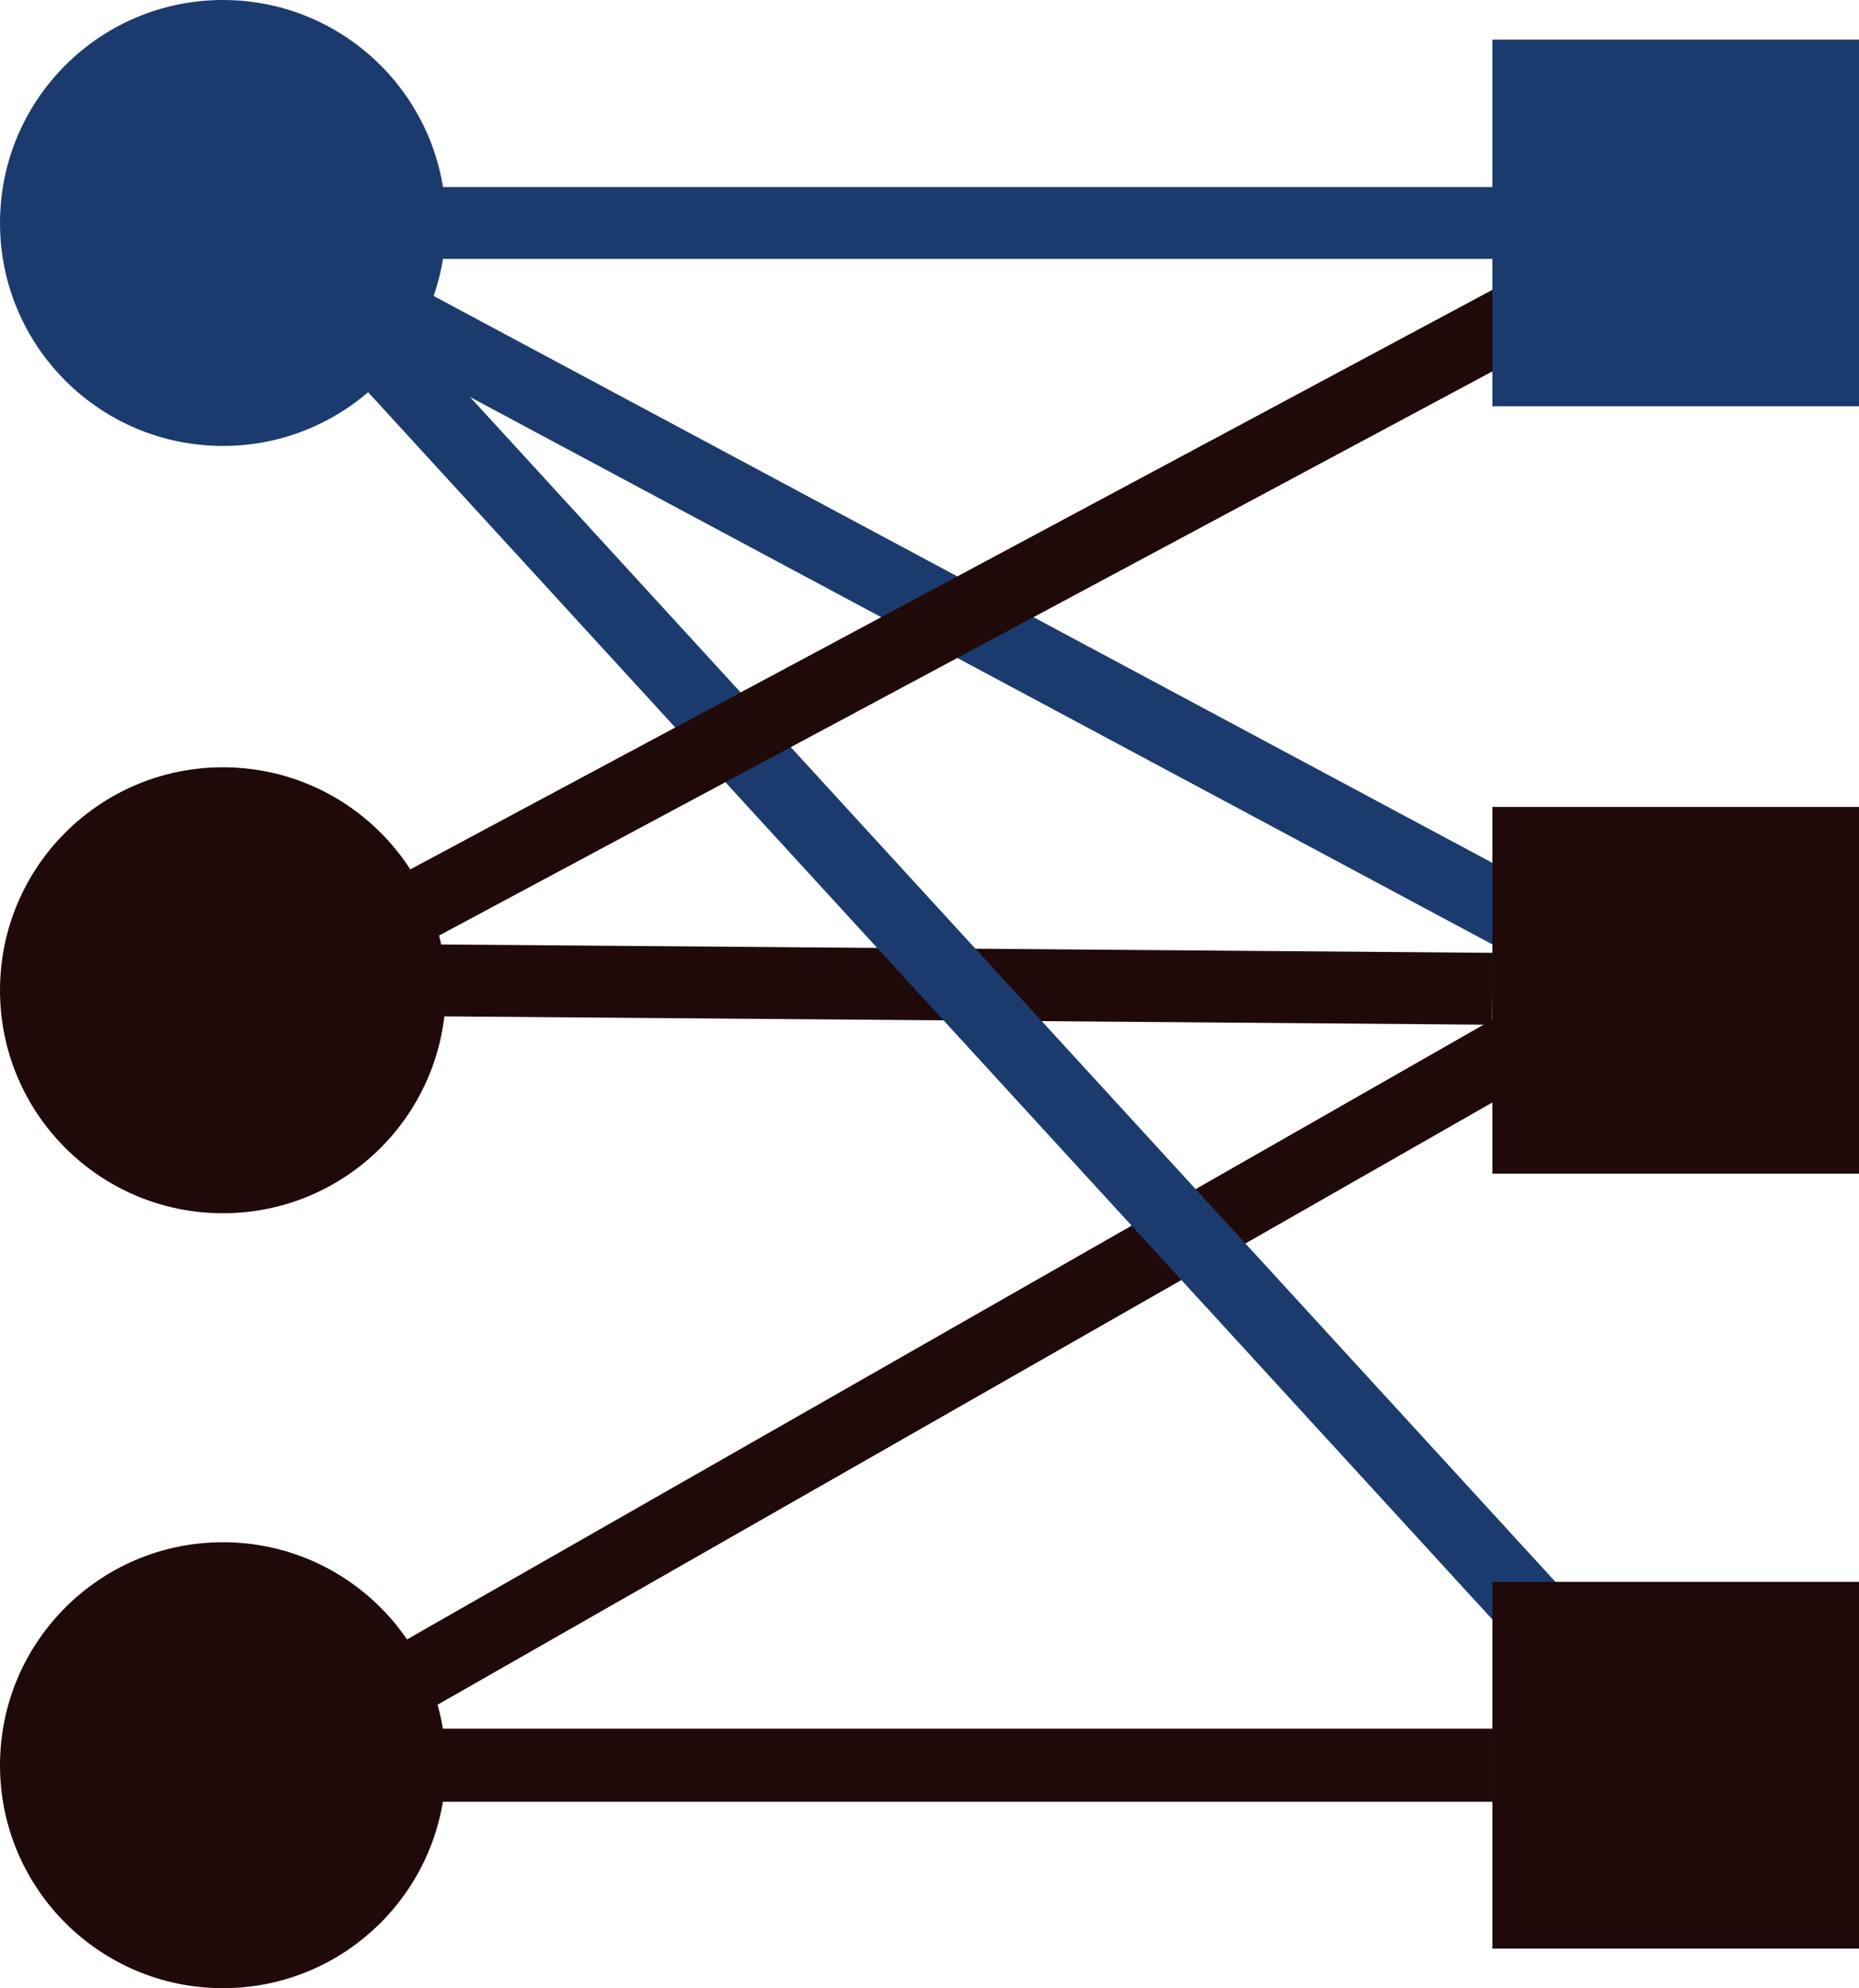 <?xml version="1.0" encoding="UTF-8" standalone="no"?>
<!-- Created with Inkscape (http://www.inkscape.org/) -->

<svg
   width="90.51mm"
   height="96.782mm"
   viewBox="0 0 90.51 96.782"
   version="1.1"
   id="svg1"
   inkscape:version="1.4 (e7c3feb1, 2024-10-09)"
   sodipodi:docname="logo.svg"
   xmlns:inkscape="http://www.inkscape.org/namespaces/inkscape"
   xmlns:sodipodi="http://sodipodi.sourceforge.net/DTD/sodipodi-0.dtd"
   xmlns="http://www.w3.org/2000/svg"
   xmlns:svg="http://www.w3.org/2000/svg">
  <sodipodi:namedview
     id="namedview1"
     pagecolor="#ffffff"
     bordercolor="#000000"
     borderopacity="0.25"
     inkscape:showpageshadow="2"
     inkscape:pageopacity="0.0"
     inkscape:pagecheckerboard="0"
     inkscape:deskcolor="#d1d1d1"
     inkscape:document-units="mm"
     inkscape:zoom="1.4823793"
     inkscape:cx="247.23766"
     inkscape:cy="168.64779"
     inkscape:window-width="1920"
     inkscape:window-height="1027"
     inkscape:window-x="0"
     inkscape:window-y="25"
     inkscape:window-maximized="1"
     inkscape:current-layer="layer1" />
  <defs
     id="defs1" />
  <g
     inkscape:label="Layer 1"
     inkscape:groupmode="layer"
     id="layer1"
     transform="translate(-27.756,-52.503)">
    <path
       style="fill:#0000ff;fill-opacity:1;fill-rule:evenodd;stroke:#1b3b6f;stroke-width:3.5;stroke-linecap:butt;stroke-linejoin:miter;stroke-dasharray:none;stroke-opacity:1"
       d="M 47.445,63.357 H 100.418"
       id="path2"
       inkscape:connector-type="polyline"
       inkscape:connector-curvature="0" />
    <path
       style="fill:#0000ff;fill-opacity:1;fill-rule:evenodd;stroke:#1b3b6f;stroke-width:3.5;stroke-linecap:butt;stroke-linejoin:miter;stroke-dasharray:none;stroke-opacity:1"
       d="m 46.999,67.895 55.131,29.514"
       id="path4"
       inkscape:connector-type="polyline"
       inkscape:connector-curvature="0" />
    <path
       style="display:inline;fill:none;fill-rule:evenodd;stroke:#200909;stroke-width:3.5;stroke-linecap:butt;stroke-linejoin:miter;stroke-miterlimit:4.2;stroke-dasharray:none;stroke-opacity:1"
       d="m 46.823,100.209 53.595,0.427"
       id="path5"
       inkscape:connector-type="polyline"
       inkscape:connector-curvature="0"
       inkscape:connection-end="#rect1-5" />
    <path
       style="fill:none;fill-rule:evenodd;stroke:#200909;stroke-width:3.56;stroke-linecap:butt;stroke-linejoin:miter;stroke-dasharray:none;stroke-opacity:1"
       d="m 47.697,138.431 52.721,1e-5"
       id="path6"
       inkscape:connector-type="polyline"
       inkscape:connector-curvature="0" />
    <path
       style="display:inline;fill:none;fill-rule:evenodd;stroke:#200909;stroke-width:3.5;stroke-linecap:butt;stroke-linejoin:miter;stroke-dasharray:none;stroke-opacity:1"
       d="M 43.436,136.683 103.106,102.619"
       id="path7"
       inkscape:connector-type="polyline"
       inkscape:connector-curvature="0" />
    <path
       style="fill:none;fill-rule:evenodd;stroke:#000000;stroke-width:0.009;stroke-linecap:butt;stroke-linejoin:miter;stroke-dasharray:none;stroke-opacity:1"
       d="m 46.95,132.897 -2.272,2.524"
       id="path8"
       inkscape:connector-type="polyline"
       inkscape:connector-curvature="0" />
    <path
       style="display:inline;fill:#0000ff;fill-rule:evenodd;stroke:#1b3b6f;stroke-width:3.5;stroke-linecap:butt;stroke-linejoin:miter;stroke-dasharray:none;stroke-opacity:1"
       d="m 43.163,66.259 63.483,69.288"
       id="path9"
       inkscape:connector-type="polyline"
       inkscape:connector-curvature="0" />
    <path
       style="fill:#000000;fill-opacity:1;fill-rule:evenodd;stroke:#200909;stroke-width:3.5;stroke-linecap:butt;stroke-linejoin:miter;stroke-dasharray:none;stroke-opacity:1"
       d="M 105.656,65.791 46.557,97.438"
       id="path3"
       inkscape:connector-type="polyline"
       inkscape:connector-curvature="0" />
    <circle
       style="fill:#1b3b6f;fill-opacity:1;fill-rule:nonzero;stroke:#000000;stroke-width:0;stroke-dasharray:none"
       id="path1"
       cx="38.61"
       cy="63.357"
       r="10.854" />
    <circle
       style="fill:#200909;fill-opacity:1;stroke:#200909;stroke-width:0;stroke-dasharray:none;stroke-opacity:1"
       id="path1-8"
       cx="38.61"
       cy="100.708"
       r="10.854" />
    <circle
       style="fill:#200909;fill-opacity:1;stroke:#000000;stroke-width:0;stroke-dasharray:none"
       id="path1-8-8"
       cx="38.61"
       cy="138.431"
       r="10.854" />
    <rect
       style="fill:#1b3b6f;fill-opacity:1;stroke:none;stroke-width:0;stroke-dasharray:none"
       id="rect1"
       width="17.849"
       height="17.849"
       x="100.418"
       y="54.432" />
    <rect
       style="fill:#200909;fill-opacity:1;stroke:#000000;stroke-width:0;stroke-dasharray:none"
       id="rect1-5"
       width="17.849"
       height="17.849"
       x="100.418"
       y="91.784" />
    <rect
       style="fill:#200909;fill-opacity:1;stroke:#000000;stroke-width:0;stroke-dasharray:none"
       id="rect1-5-3"
       width="17.849"
       height="17.849"
       x="100.418"
       y="129.507" />
  </g>
</svg>
